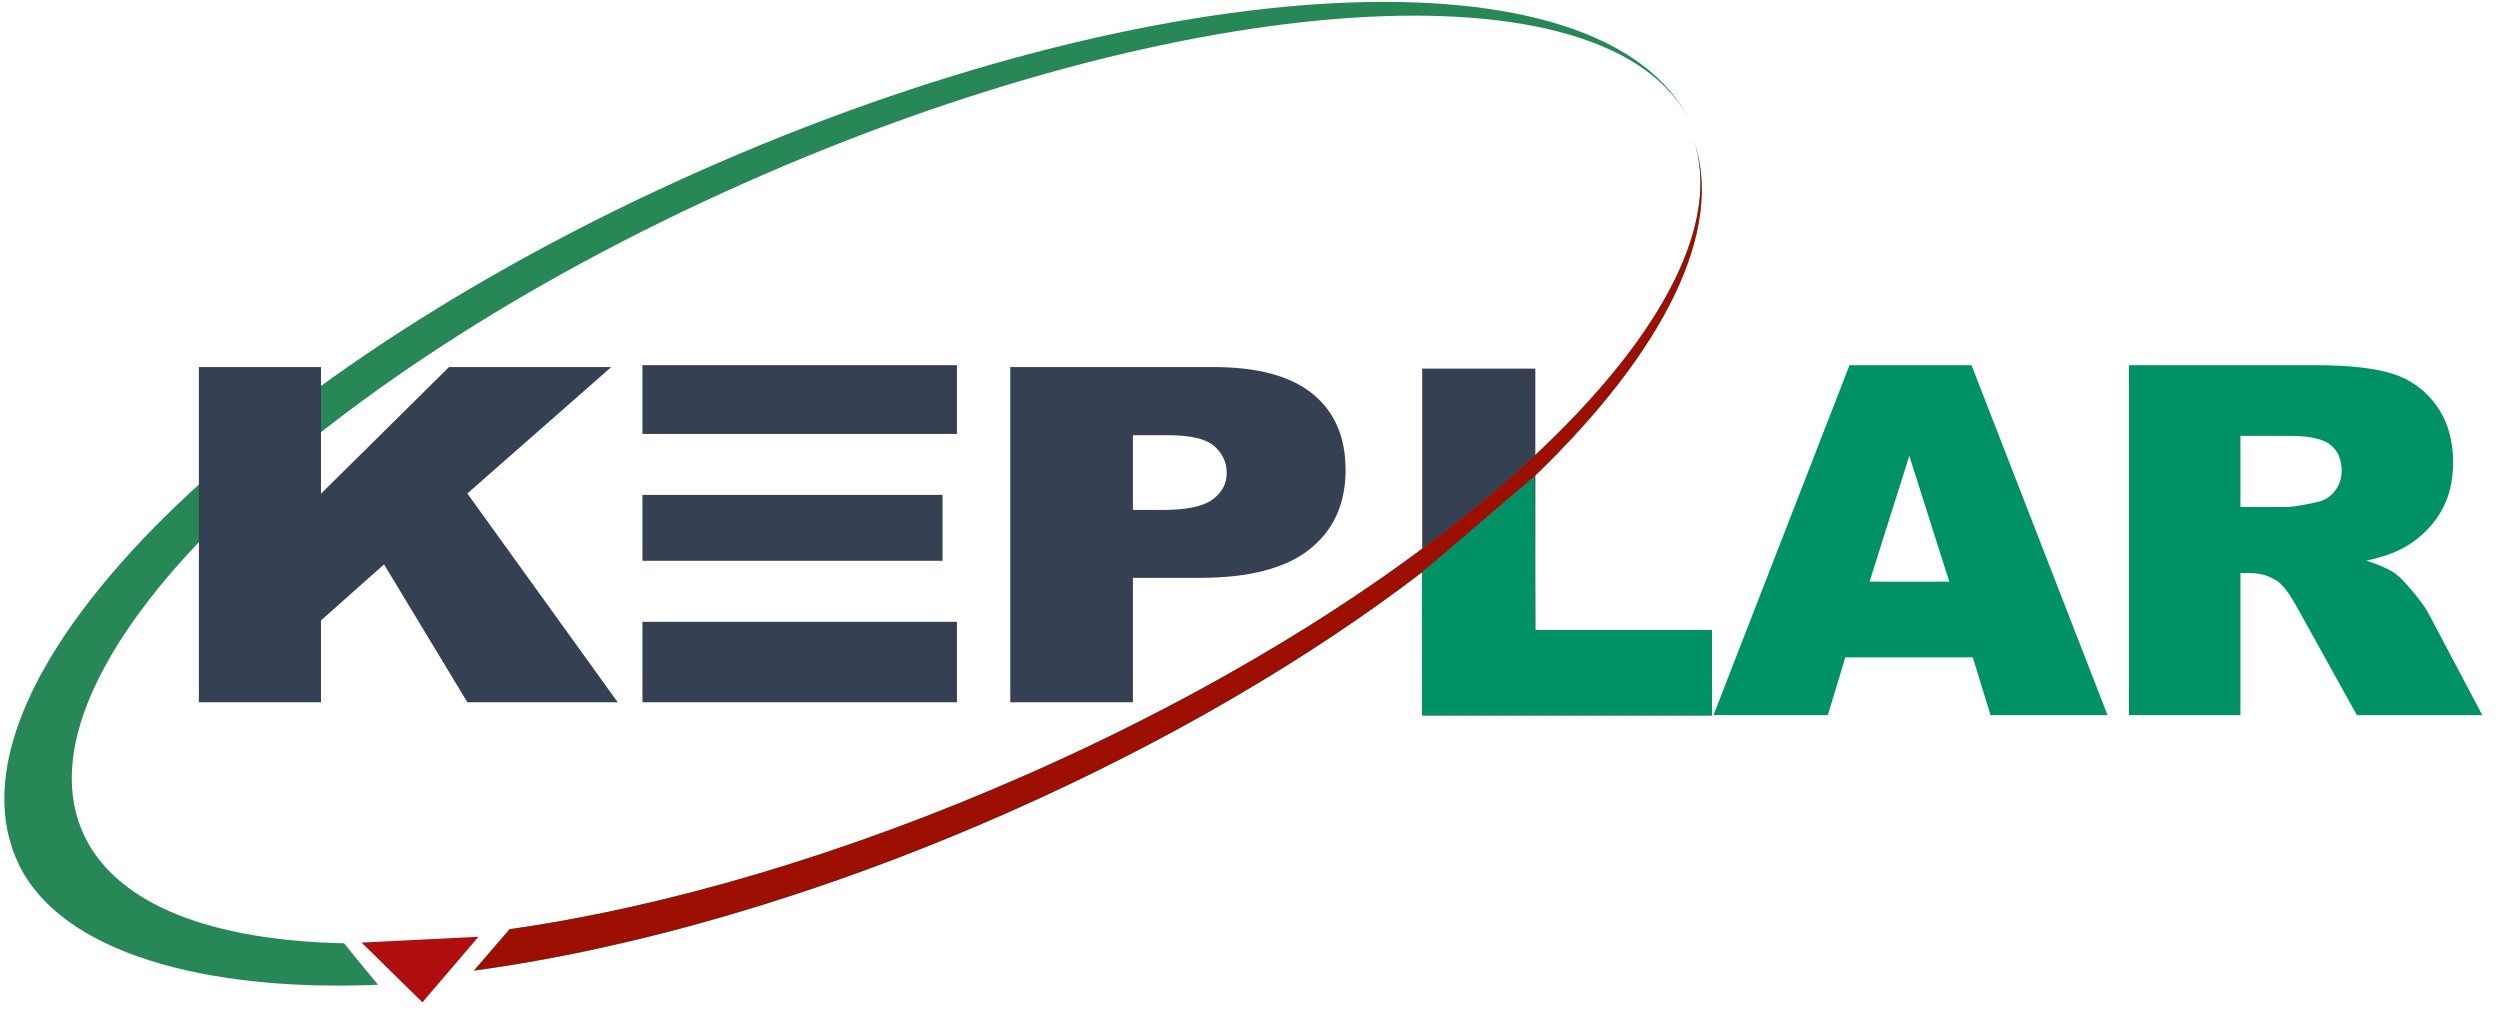 <?xml version="1.0" encoding="UTF-8"?>
<svg width="89px" height="36px" viewBox="0 0 89 36" version="1.1" xmlns="http://www.w3.org/2000/svg" xmlns:xlink="http://www.w3.org/1999/xlink">
    <!-- Generator: Sketch 46.2 (44496) - http://www.bohemiancoding.com/sketch -->
    <title>keplar_logo</title>
    <desc>Created with Sketch.</desc>
    <defs></defs>
    <g id="Symbols" stroke="none" stroke-width="1" fill="none" fill-rule="evenodd">
        <g id="Logo" transform="translate(-5, -10)">
            <g id="keplar_logo" transform="translate(5, 9)">
                <path d="M70.23,24.402 L65.694,24.402 L65.07,26.459 L61,26.459 L65.843,14 L70.186,14 L75.029,26.459 L70.863,26.459 L70.23,24.402 Z M69.395,21.708 L67.971,17.229 L66.556,21.708 L69.395,21.708 Z M75.791,26.459 L75.791,14 L82.377,14 C83.598,14 84.532,14.102 85.177,14.306 C85.823,14.51 86.343,14.888 86.739,15.441 C87.134,15.993 87.332,16.666 87.332,17.459 C87.332,18.15 87.181,18.746 86.878,19.248 C86.576,19.749 86.16,20.156 85.631,20.467 C85.294,20.666 84.831,20.83 84.244,20.96 C84.715,21.113 85.058,21.266 85.273,21.419 C85.419,21.521 85.629,21.739 85.906,22.074 C86.182,22.408 86.367,22.666 86.46,22.847 L88.37,26.459 L83.904,26.459 L81.793,22.652 C81.525,22.159 81.287,21.838 81.077,21.691 C80.792,21.499 80.47,21.402 80.109,21.402 L79.76,21.402 L79.76,26.459 L75.791,26.459 Z M79.76,19.048 L81.426,19.048 C81.607,19.048 81.956,18.991 82.473,18.878 C82.735,18.827 82.949,18.697 83.114,18.487 C83.28,18.278 83.363,18.037 83.363,17.765 C83.363,17.363 83.232,17.054 82.97,16.839 C82.709,16.623 82.217,16.516 81.496,16.516 L79.76,16.516 L79.76,19.048 Z" id="KEPLAR-Copy-4" fill="#009264"></path>
                <g id="Group-10" transform="translate(0, 1)">
                    <polygon id="Path" fill="#354052" points="50.63 13.123 54.658 13.123 54.658 22.429 60.945 22.429 60.945 25.469 50.63 25.469"></polygon>
                    <path d="M54.628,16.955 L54.658,22.429 L60.945,22.429 L60.945,25.469 L50.63,25.469 L50.62,20.375 C46.612,23.44 41.579,26.409 35.869,28.931 C29.162,31.893 22.557,33.78 16.876,34.551 L18.144,33.08 C23.632,32.303 30.061,30.443 36.607,27.552 C51.957,20.773 62.308,10.82 60.285,4.955 C61.431,8.199 59.208,12.541 54.628,16.955 L54.628,16.955 Z" id="Combined-Shape" fill="#009264"></path>
                    <path d="M50.62,20.375 C46.612,23.44 41.579,26.409 35.869,28.931 C29.162,31.893 22.557,33.78 16.876,34.551 L18.144,33.08 C23.632,32.303 30.061,30.443 36.607,27.552 C51.957,20.773 62.308,10.82 60.285,4.955 C61.431,8.199 59.208,12.541 54.628,16.955 L50.62,20.375 Z" id="Combined-Shape-Copy" fill="#9E0F03"></path>
                    <polygon id="Shape-Copy-2" fill="#AF0E0E" points="12.872 33.556 15.038 35.682 17.034 33.348"></polygon>
                    <path d="M24.834,6.12 C8.407,13.429 -2.408,24.476 0.679,30.793 C2.195,33.894 7.239,35.317 13.459,35.058 C11.19,32.318 13.459,35.058 12.249,33.581 C7.578,33.482 4.215,32.237 3.02,29.79 C0.176,23.972 10.668,13.561 26.454,6.537 C42.226,-0.48 57.315,-1.462 60.177,4.339 C57.082,-1.995 41.262,-1.19 24.834,6.12 Z" id="Combined-Shape-Copy-3" fill="#288757"></path>
                </g>
                <g id="Group-11"></g>
                <g id="Group-3" transform="translate(7, 14)" fill="#354052">
                    <path d="M28.966,0.067 L36.191,0.067 C37.765,0.067 38.944,0.384 39.727,1.019 C40.511,1.654 40.903,2.558 40.903,3.73 C40.903,4.935 40.476,5.876 39.622,6.554 C38.768,7.233 37.464,7.572 35.712,7.572 L33.332,7.572 L33.332,12 L28.966,12 L28.966,0.067 Z M33.332,5.154 L34.397,5.154 C35.235,5.154 35.824,5.031 36.163,4.784 C36.502,4.537 36.671,4.221 36.671,3.836 C36.671,3.461 36.524,3.144 36.23,2.883 C35.936,2.623 35.382,2.493 34.57,2.493 L33.332,2.493 L33.332,5.154 Z" id="Combined-Shape"></path>
                    <g id="E" transform="translate(15.871, 0)">
                        <rect id="Rectangle-2" x="0" y="0" width="11.196" height="2.448"></rect>
                        <rect id="Rectangle-2-Copy-2" x="0" y="9.136" width="11.196" height="2.864"></rect>
                        <rect id="Rectangle-2-Copy" x="0" y="4.619" width="10.683" height="2.345"></rect>
                    </g>
                    <polygon id="Path" points="0.08 0.067 4.427 0.067 4.427 4.576 8.985 0.067 14.761 0.067 9.637 4.568 14.991 12 9.637 12 6.672 7.092 4.427 9.086 4.427 12 0.08 12"></polygon>
                </g>
            </g>
        </g>
    </g>
</svg>